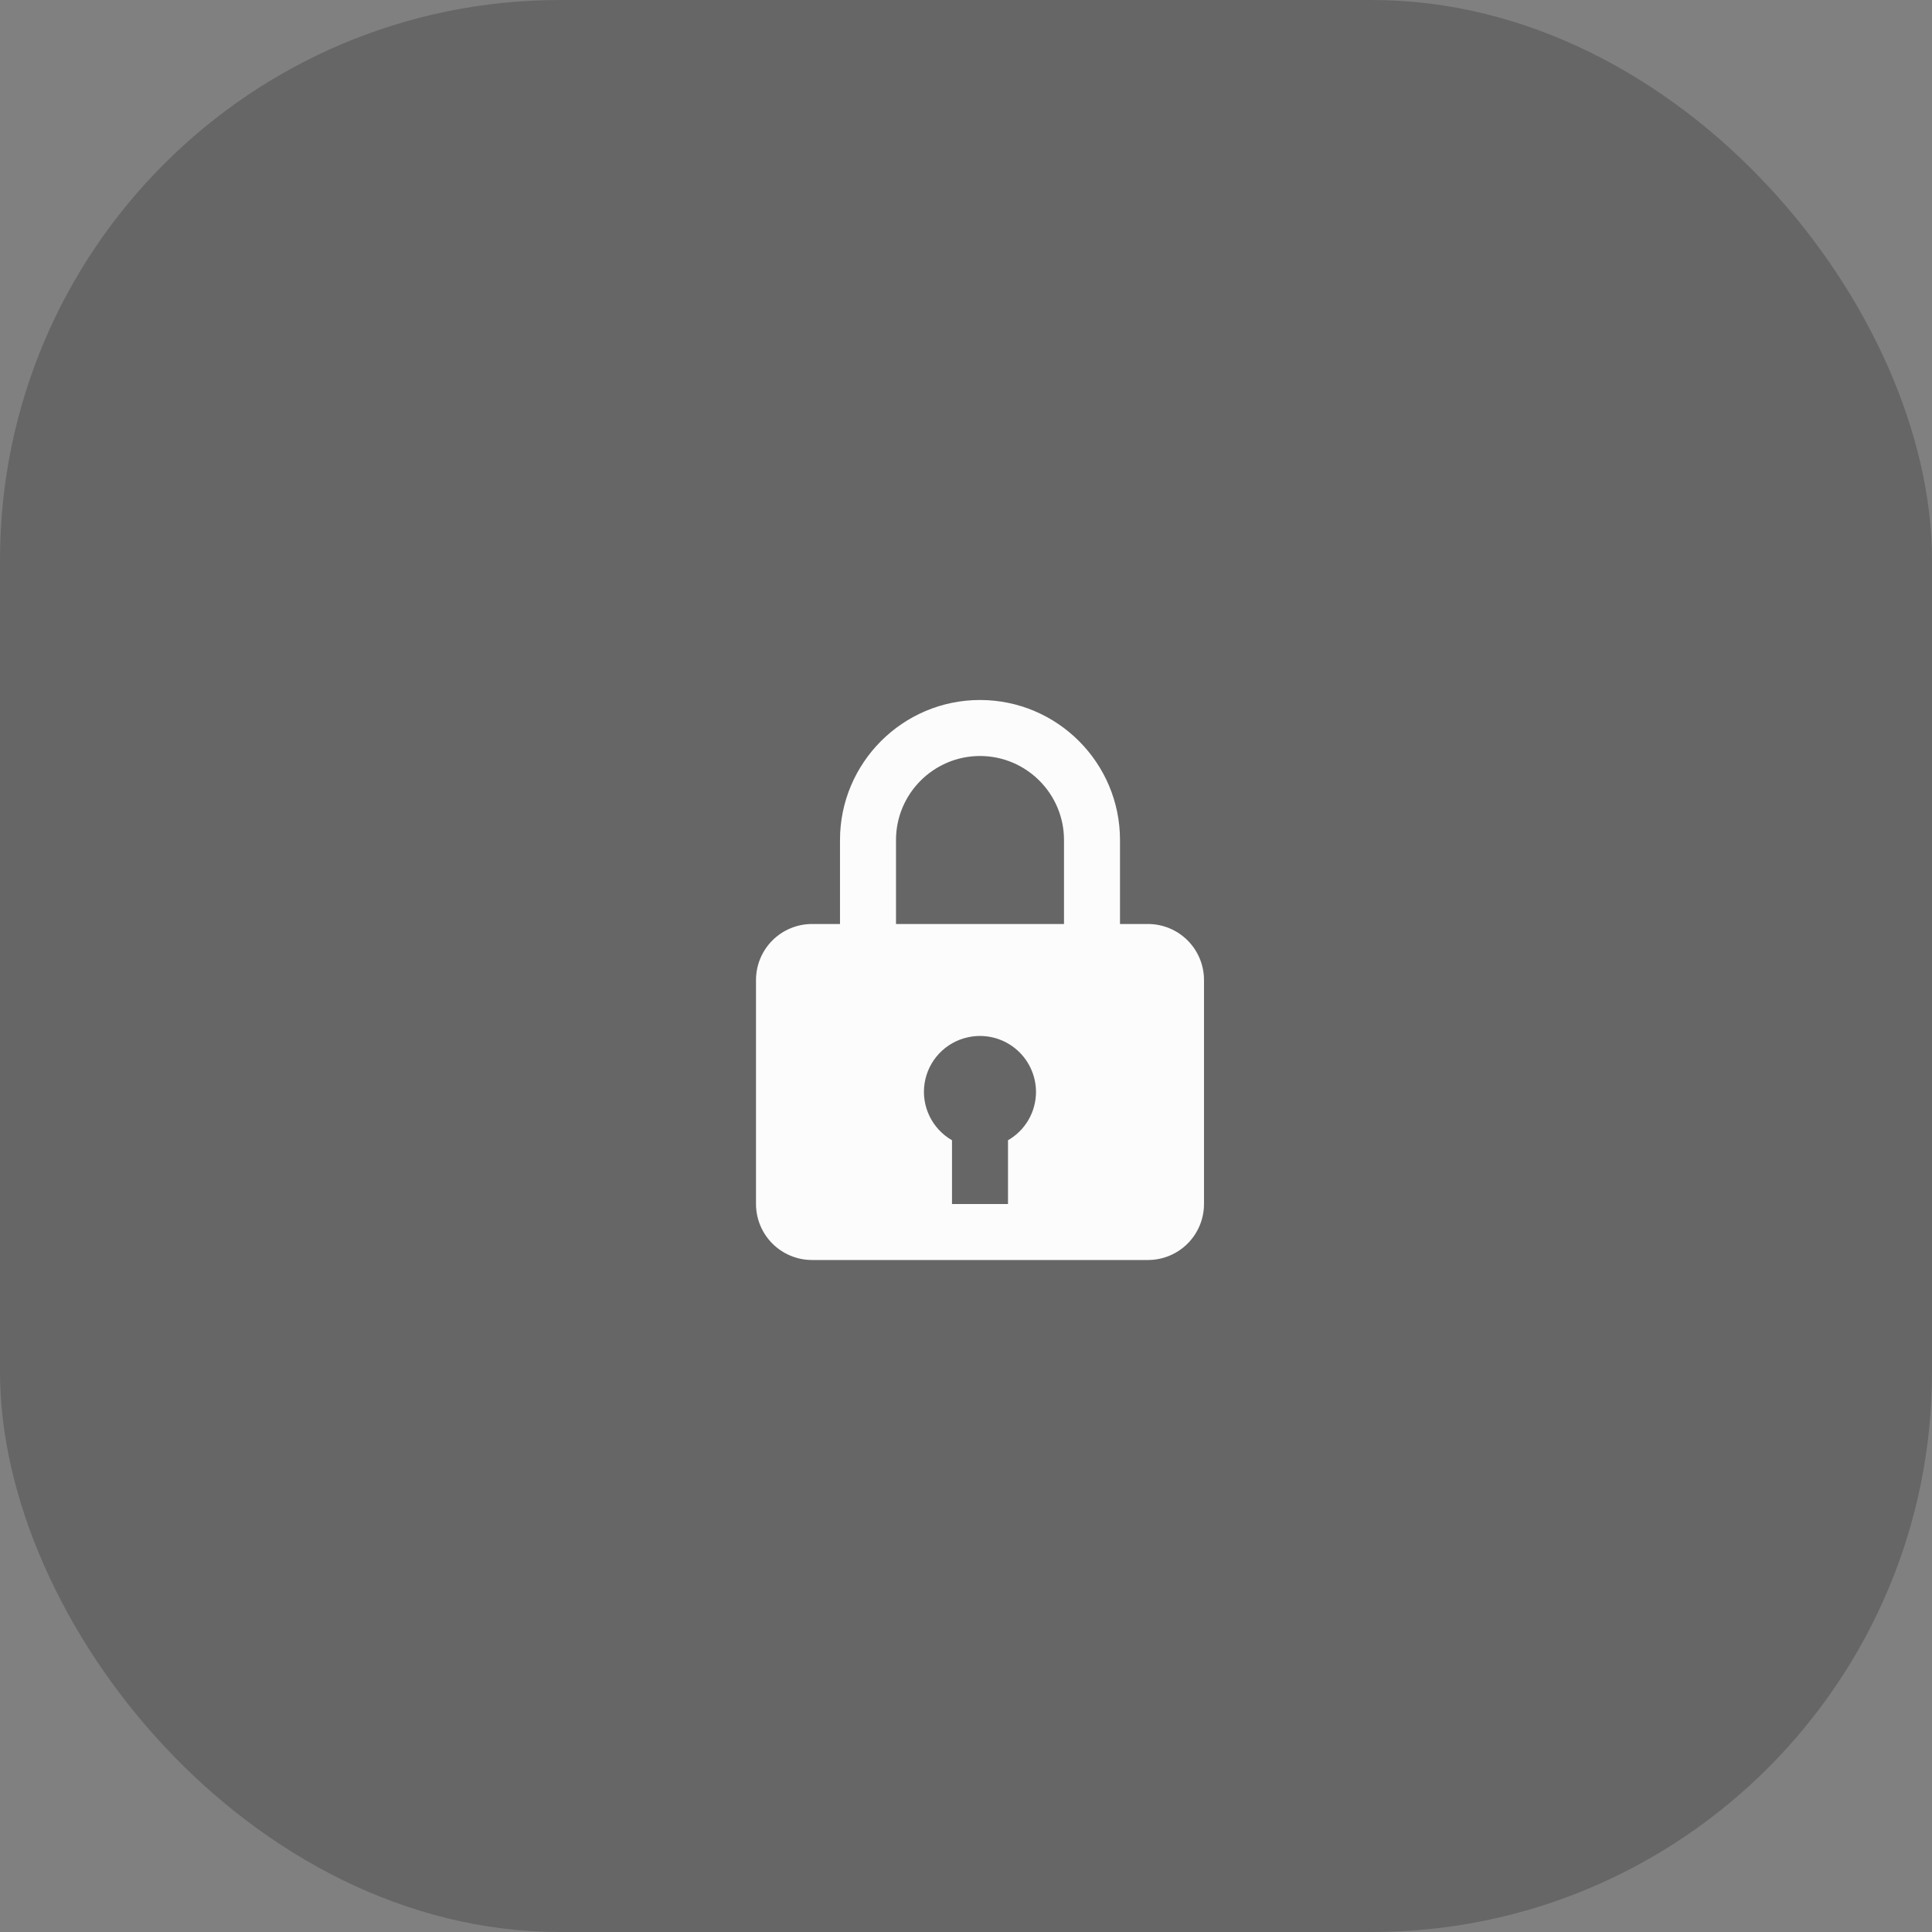<svg width="69" height="69" viewBox="0 0 69 69" fill="none" xmlns="http://www.w3.org/2000/svg">
<rect x="0" y="0" width="69" height="69" fill="#808080" stroke="none"/>
<rect width="69" height="69" rx="20" fill="black" fill-opacity="0.2"/>
<path d="M35 25C32.243 25 30 27.243 30 30V33H29C28.47 33 27.961 33.211 27.586 33.586C27.211 33.961 27 34.47 27 35V43C27 43.53 27.211 44.039 27.586 44.414C27.961 44.789 28.47 45 29 45H41C41.53 45 42.039 44.789 42.414 44.414C42.789 44.039 43 43.53 43 43V35C43 34.47 42.789 33.961 42.414 33.586C42.039 33.211 41.53 33 41 33H40V30C40 27.243 37.757 25 35 25ZM32 30C32 28.346 33.346 27 35 27C36.654 27 38 28.346 38 30V33H32V30ZM36 40.723V43H34V40.723C33.65 40.523 33.37 40.221 33.195 39.858C33.02 39.495 32.959 39.088 33.021 38.69C33.082 38.292 33.263 37.921 33.539 37.628C33.815 37.334 34.173 37.132 34.567 37.046C34.859 36.981 35.163 36.983 35.454 37.051C35.746 37.119 36.019 37.252 36.252 37.44C36.486 37.627 36.674 37.865 36.803 38.135C36.933 38.405 37 38.7 37 39C36.999 39.35 36.907 39.693 36.731 39.996C36.556 40.298 36.303 40.549 36 40.723Z" fill="#FCFCFC"/>
</svg>
